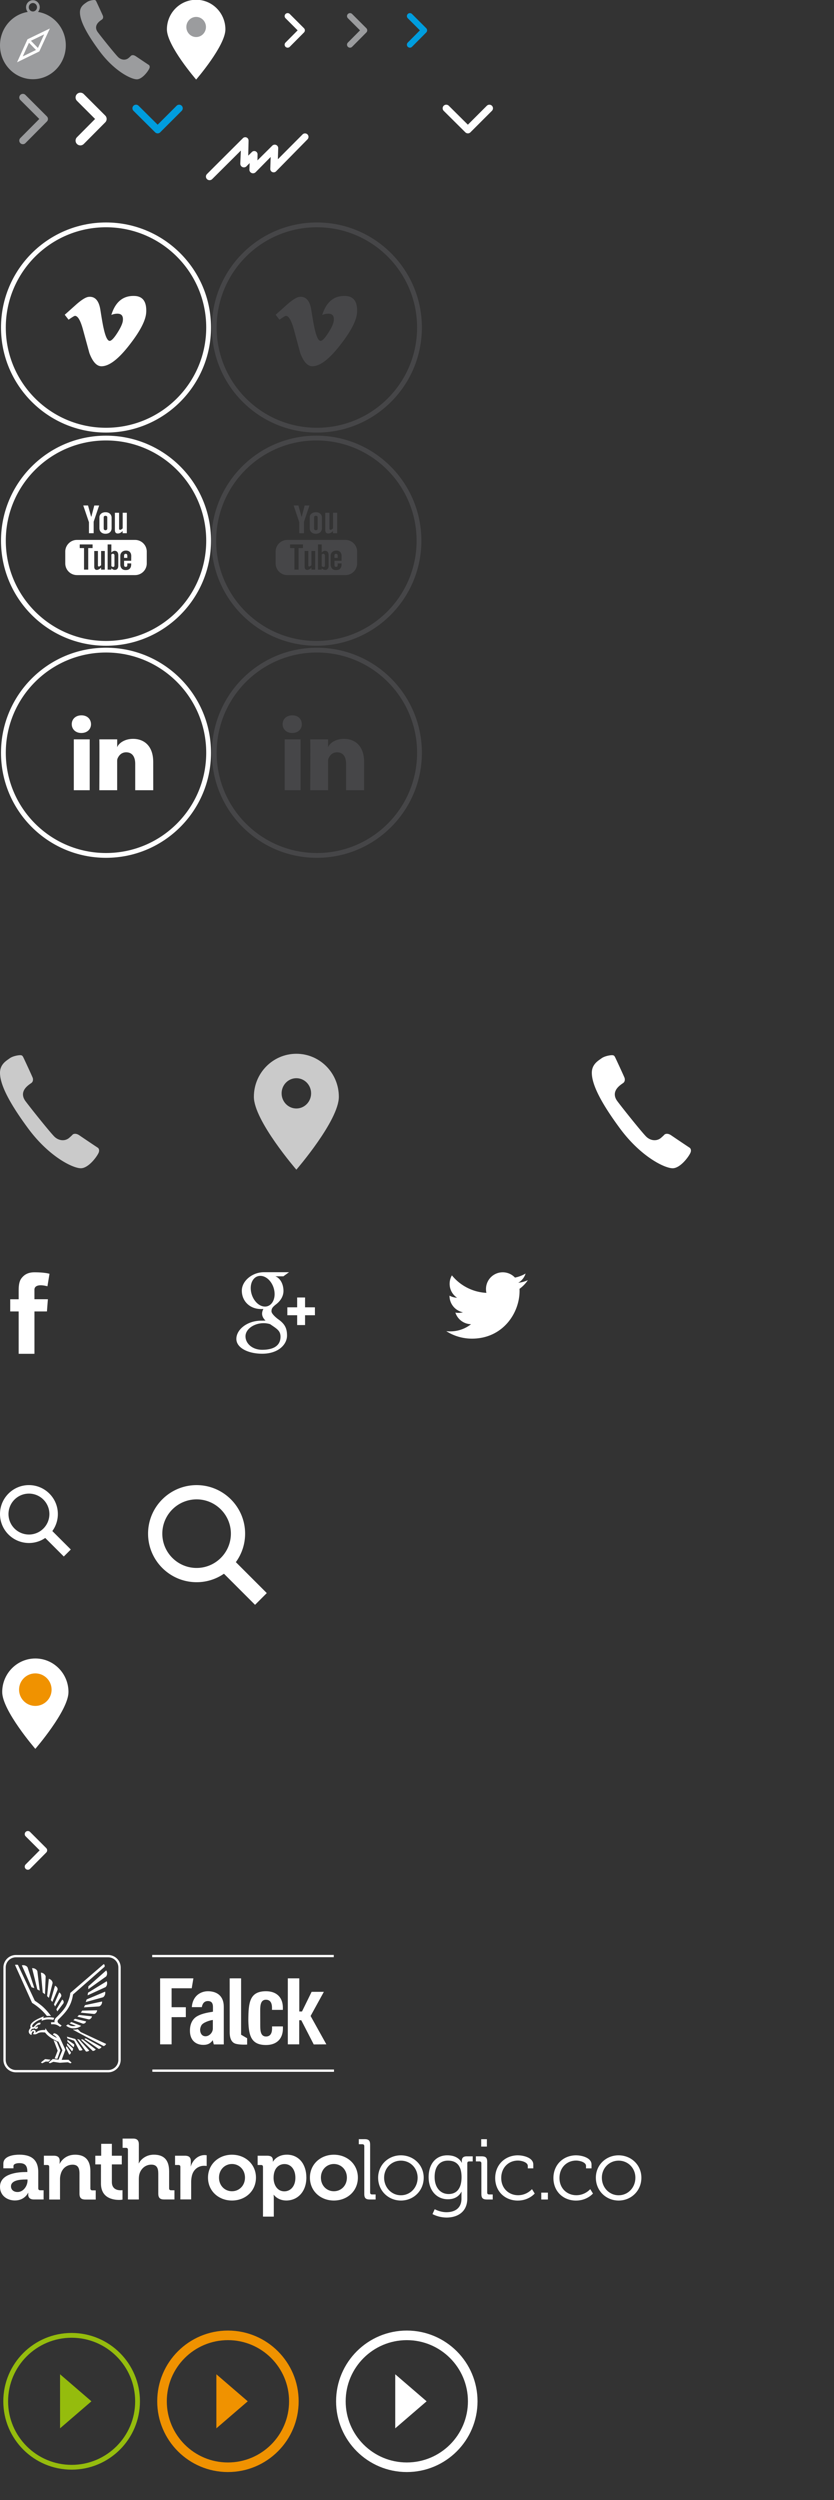 <svg version="1.1" id="Layer_1" xmlns="http://www.w3.org/2000/svg" xmlns:xlink="http://www.w3.org/1999/xlink" x="0" y="0" width="174.072" height="521.592" xml:space="preserve"><rect width="100%" height="100%" fill="#333333" stroke="none"/><path fill="#FFF" d="M40.941-.049c-3.373 0-6.105 2.769-6.105 6.182S40.941 16.6 40.941 16.6s6.104-7.053 6.104-10.467-2.734-6.182-6.104-6.182z"/><path fill="#9B9C9E" d="M19.65 0c-.312 0-1.084.133-1.529.452l-.145.101c-.521.354-1.29.892-1.29 2.027 0 1.736 1.354 4.406 4.146 8.163 3.062 4.104 6.538 5.808 7.729 5.808 1.011 0 2.17-1.413 2.562-2.17.271-.493.021-.758-.021-.808-.021 0-1.906-1.271-2.767-1.844-.22-.146-.428-.222-.608-.222-.193 0-.312.077-.354.094a5.605 5.605 0 01-.548.511c-.592.497-1.486.436-2.125-.158-.575-.538-3.471-4.14-4.296-5.251-.284-.385-.396-.777-.333-1.166.116-.703.771-1.158 1.125-1.403l.09-.062c.313-.225.248-.632.194-.771-.104-.262-1.229-2.686-1.364-2.967C20.008.098 19.917 0 19.65 0zM7.933 2.492c.227-.262.366-.601.366-.977C8.299.702 7.66.042 6.867.042c-.789 0-1.432.659-1.432 1.473 0 .376.143.716.354.977C2.516 3.018 0 5.935 0 9.463c0 3.901 3.075 7.065 6.867 7.065 3.795 0 6.868-3.164 6.868-7.065.002-3.528-2.514-6.445-5.802-6.971zM6.867.631c.475 0 .859.396.859.884 0 .486-.396.882-.859.882a.87.87 0 01-.859-.882c0-.486.386-.884.859-.884z"/><path fill="#FFF" d="M3.559 13l4.646-2.268 2.206-4.79-4.67 2.252L3.559 13zm2.49-4.079l1.461 1.502-2.759 1.345 1.298-2.847zm1.865 1.086L6.455 8.504l2.771-1.335-1.312 2.838z"/><path fill="none" stroke="#9B9C9E" stroke-width="1.5" stroke-linecap="round" stroke-linejoin="round" stroke-miterlimit="10" d="M4.773 29.336l4.486-4.517-4.486-4.486"/><path fill="none" stroke="#009DDE" stroke-width="1.5" stroke-linecap="round" stroke-linejoin="round" stroke-miterlimit="10" d="M28.391 22.592l4.517 4.485 4.486-4.485"/><path fill="none" stroke="#FFF" stroke-width="1.5" stroke-linecap="round" stroke-linejoin="round" stroke-miterlimit="10" d="M93.139 22.592l4.517 4.485 4.486-4.485"/><path fill="none" stroke="#FFF" stroke-width="2" stroke-linecap="round" stroke-linejoin="round" stroke-miterlimit="10" d="M16.773 29.336l4.486-4.517-4.486-4.486"/><path id="SVGID_1_" fill="#FFF" d="M63.119 28.077a.728.728 0 011.272.484.76.76 0 01-.244.543l-6.487 6.604a.71.71 0 01-.539.25.703.703 0 01-.707-.705l.08-2.504-3.157 3.201a.76.76 0 01-1.283-.549c0-.026.003-.053.007-.076.009-.318.048-1.303.048-1.303l-.614.625a.756.756 0 01-1.339-.482v-.021c0-.269.118-2.736.118-2.736l-5.965 5.939c-.021.02-.036.038-.062.056a.763.763 0 01-.507.191.754.754 0 01-.757-.752c0-.224.1-.424.254-.562.271-.284 7.432-7.418 7.432-7.418a.686.686 0 01.521-.234c.383 0 .688.31.688.692 0 .021 0 .04-.002.06l.002.041c0 .188-.068 3.054-.068 3.054l.771-.763a.69.69 0 011.176.485.625.625 0 01-.004.062l-.019 1.207 3.062-3.041a.728.728 0 011.272.479l-.074 2.323 5.125-5.15z"/><path fill="#FFF" d="M25.606 106.98v3.239a.968.968 0 01-.271.23c-.104.061-.181.096-.249.096-.062 0-.137-.024-.171-.067-.044-.054-.062-.121-.062-.224v-3.274h-.873v3.565c0 .259.053.445.146.574.104.129.269.188.451.188.176 0 .335-.043.521-.127.171-.097.334-.224.497-.404v.473h.875v-4.27l-.864.001zm-2.666.205c-.23-.213-.529-.316-.896-.316-.396 0-.712.104-.938.301a.98.98 0 00-.354.787v2.213c0 .369.118.65.342.865.229.215.541.326.917.326.396 0 .716-.104.938-.318.229-.205.345-.486.345-.855v-2.201a1.098 1.098 0 00-.354-.802zm-.548 3.07a.36.36 0 01-.104.267c-.062.067-.162.102-.282.102a.353.353 0 01-.266-.102.372.372 0 01-.096-.267v-2.332c0-.094.035-.172.104-.223.062-.062.152-.086.257-.086a.43.43 0 01.282.086.27.27 0 01.104.223l.001 2.332zm-2.709-4.793l-.606 2.313h-.069l-.634-2.313h-.994l1.188 3.498v2.289h.979v-2.399l1.146-3.388h-1.01zm6.815 10.194c.051.068.076.188.076.342v.396h-.679v-.396c0-.154.019-.271.077-.342.052-.068.138-.111.269-.111.12-.001.205.042.257.111zm-2.692-.018a.318.318 0 00-.24-.104.408.408 0 00-.163.034.575.575 0 00-.161.119v2.418c.06.062.128.109.188.138.06.025.106.043.18.043.104 0 .171-.025.213-.086.044-.052.069-.138.069-.267v-2.007c0-.126-.026-.219-.086-.288zm0 0a.318.318 0 00-.24-.104.408.408 0 00-.163.034.575.575 0 00-.161.119v2.418c.06.062.128.109.188.138.06.025.106.043.18.043.104 0 .171-.025.213-.086.044-.052.069-.138.069-.267v-2.007c0-.126-.026-.219-.086-.288zm4.398-2.992H16.049c-1.316 0-2.426 1.098-2.426 2.436v2.479a2.439 2.439 0 002.426 2.426h12.155a2.435 2.435 0 002.427-2.426v-2.479a2.444 2.444 0 00-2.427-2.436zm-8.881 1.705h-.909v4.491h-.874v-4.491h-.9v-.763h2.686l-.003.763zm2.554 4.492H21.1v-.428a1.514 1.514 0 01-.445.358.903.903 0 01-.445.129.502.502 0 01-.411-.18c-.086-.111-.128-.283-.128-.516v-3.25h.771v2.984a.31.31 0 00.053.194c.025.046.086.062.154.062.061 0 .128-.025.214-.086a.736.736 0 00.239-.205v-2.949h.771l.004 3.887zm2.812-.804c0 .273-.062.488-.188.635-.105.146-.3.225-.521.225a.856.856 0 01-.402-.086 1.081 1.081 0 01-.333-.268v.299h-.78v-5.254h.78v1.688c.104-.108.214-.204.333-.266a.781.781 0 01.358-.096c.229 0 .429.086.56.25.129.162.195.402.195.721l-.002 2.152zm2.692-1.038H25.9v.729c0 .205.019.344.062.42.062.086.146.119.271.119.129 0 .214-.033.268-.103.062-.062.076-.215.076-.438v-.182h.807v.195c0 .404-.104.703-.301.9-.188.207-.479.301-.854.301-.354 0-.625-.104-.821-.316-.195-.215-.3-.506-.3-.885v-1.738c0-.336.104-.607.335-.822.214-.205.495-.315.85-.315s.626.104.812.301c.188.197.292.472.292.84l-.016.994zm-3.815-1.466a.393.393 0 00-.163.035.64.64 0 00-.161.119v2.418c.06.061.128.11.188.137.06.026.106.043.18.043.104 0 .171-.023.213-.086.044-.051.069-.137.069-.266v-2.006c0-.13-.025-.224-.086-.291-.051-.068-.137-.103-.24-.103zm.24.103a.318.318 0 00-.24-.104.408.408 0 00-.163.034.575.575 0 00-.161.119v2.418c.06.062.128.109.188.138.06.025.106.043.18.043.104 0 .171-.025.213-.086.044-.052.069-.138.069-.267v-2.007c0-.126-.026-.219-.086-.288zm0 0a.318.318 0 00-.24-.104.408.408 0 00-.163.034.575.575 0 00-.161.119v2.418c.06.062.128.109.188.138.06.025.106.043.18.043.104 0 .171-.025.213-.086.044-.052.069-.138.069-.267v-2.007c0-.126-.026-.219-.086-.288zm-5.085 49.227h-3.315v-10.609h3.315v10.609zm-1.742-11.938h-.022c-1.2 0-1.979-.812-1.979-1.84 0-1.047.801-1.842 2.021-1.842 1.229 0 1.979.793 1.998 1.84.003 1.03-.772 1.842-2.018 1.842zm15.005 11.938h-3.76v-5.49c0-1.438-.587-2.418-1.895-2.418-.979 0-1.524.662-1.795 1.301-.097.229-.08.548-.08.867v5.74h-3.72s.049-9.726 0-10.609h3.725v1.664c.229-.728 1.409-1.767 3.312-1.767 2.354 0 4.207 1.523 4.207 4.812l.006 5.9zm-1.465-99.732c-.074 1.653-1.23 3.914-3.466 6.783-2.312 3-4.271 4.499-5.872 4.499-.99 0-1.829-.912-2.521-2.742l-1.373-5.031c-.511-1.83-1.058-2.745-1.642-2.745-.127 0-.568.267-1.334.802l-.8-1.031c.838-.733 1.655-1.473 2.479-2.209 1.114-.967 1.954-1.473 2.521-1.524 1.312-.129 2.134.773 2.438 2.705.325 2.085.562 3.381.688 3.89.382 1.728.8 2.59 1.258 2.59.354 0 .891-.558 1.603-1.675.712-1.119 1.092-1.97 1.146-2.556.104-.967-.278-1.446-1.146-1.446a3.24 3.24 0 00-1.258.267c.84-2.72 2.438-4.041 4.804-3.964 1.751.046 2.577 1.178 2.475 3.387z"/><circle fill="none" stroke="#FFF" stroke-miterlimit="10" cx="22.126" cy="68.332" r="21.417"/><path fill="#464648" d="M74.53 65.133c-.072 1.653-1.23 3.914-3.466 6.783-2.312 3-4.271 4.499-5.872 4.499-.988 0-1.829-.912-2.521-2.742-.459-1.679-.901-3.356-1.359-5.031-.521-1.83-1.062-2.745-1.646-2.745-.127 0-.563.267-1.334.802l-.802-1.031c.839-.733 1.664-1.473 2.479-2.209 1.116-.967 1.955-1.473 2.521-1.524 1.312-.129 2.136.773 2.438 2.705.327 2.085.562 3.381.688 3.89.384 1.728.802 2.59 1.26 2.59.354 0 .892-.558 1.604-1.675.72-1.119 1.1-1.97 1.146-2.556.104-.967-.274-1.446-1.146-1.446-.398 0-.818.086-1.264.267.844-2.72 2.438-4.041 4.812-3.964 1.739.046 2.565 1.178 2.462 3.387z"/><circle fill="none" stroke="#464648" stroke-miterlimit="10" cx="66.138" cy="68.332" r="21.417"/><circle fill="none" stroke="#FFF" stroke-miterlimit="10" cx="22.126" cy="112.811" r="21.417"/><circle fill="none" stroke="#FFF" stroke-miterlimit="10" cx="22.126" cy="157.054" r="21.417"/><path fill="#464648" d="M62.732 164.865h-3.313v-10.609h3.313v10.609zm-1.742-11.938h-.024c-1.188 0-1.979-.812-1.979-1.84 0-1.047.803-1.842 2.025-1.842s1.975.793 1.984 1.84c.016 1.03-.76 1.842-2.006 1.842zm15.006 11.938h-3.762v-5.49c0-1.438-.587-2.418-1.881-2.418-.986 0-1.538.662-1.795 1.301-.104.229-.08.548-.08.867v5.74H64.75s.062-9.726 0-10.609h3.729v1.664c.222-.728 1.409-1.767 3.311-1.767 2.354 0 4.207 1.523 4.207 4.812l-.001 5.9z"/><circle fill="none" stroke="#464648" stroke-miterlimit="10" cx="66.138" cy="157.054" r="21.417"/><path fill="#464648" d="M69.515 106.98v3.239a.968.968 0 01-.271.23c-.104.061-.182.096-.249.096-.076 0-.139-.024-.171-.067-.045-.054-.062-.121-.062-.224v-3.274h-.872v3.565c0 .259.051.445.146.574.104.129.27.188.454.188.172 0 .335-.043.521-.127.171-.097.334-.224.487-.404v.473h.875v-4.27l-.858.001zm-2.667.205c-.229-.213-.531-.316-.896-.316-.396 0-.711.104-.951.301a.983.983 0 00-.354.787v2.213c0 .369.119.65.344.865.23.215.541.326.918.326.396 0 .712-.104.938-.318.229-.205.344-.486.344-.855v-2.201c0-.329-.12-.595-.343-.802zm-.548 3.07c0 .111-.021.195-.104.267a.376.376 0 01-.28.102.361.361 0 01-.268-.102.367.367 0 01-.095-.267v-2.332c0-.094.021-.172.103-.223.062-.062.154-.086.26-.086.109 0 .206.024.28.086a.265.265 0 01.104.223v2.332zm-2.709-4.793l-.604 2.313h-.067l-.636-2.313h-.994l1.175 3.498v2.289h.984v-2.399l1.142-3.388h-1zm6.815 10.194c.053.068.076.188.076.342v.396h-.677v-.396c0-.154.017-.271.063-.342a.344.344 0 01.271-.111c.131-.001.215.042.267.111zm-2.691-.018a.285.285 0 00-.229-.104.37.37 0 00-.163.034.487.487 0 00-.163.119v2.418c.062.062.13.109.188.138a.471.471 0 00.187.043c.104 0 .172-.025.214-.086.043-.052.066-.138.066-.267v-2.007a.52.52 0 00-.1-.288zm0 0a.285.285 0 00-.229-.104.37.37 0 00-.163.034.487.487 0 00-.163.119v2.418c.062.062.13.109.188.138a.471.471 0 00.187.043c.104 0 .172-.025.214-.086.043-.052.066-.138.066-.267v-2.007a.52.52 0 00-.1-.288zm4.397-2.992H59.957a2.444 2.444 0 00-2.428 2.436v2.479a2.435 2.435 0 002.428 2.426H72.11a2.437 2.437 0 002.429-2.426v-2.479a2.444 2.444 0 00-2.427-2.436zm-8.881 1.705h-.909v4.491h-.875v-4.491h-.897v-.763h2.688l-.007.763zm2.554 4.492h-.779v-.428a1.48 1.48 0 01-.438.358.936.936 0 01-.446.129.498.498 0 01-.41-.18c-.086-.111-.128-.283-.128-.516v-3.25h.771v2.984c0 .084.018.153.051.194.021.046.087.062.155.062.061 0 .128-.025.214-.086a.622.622 0 00.229-.205v-2.949h.779l.002 3.887zm2.813-.804c0 .273-.062.488-.188.635a.648.648 0 01-.521.225.87.87 0 01-.404-.086 1.108 1.108 0 01-.334-.268v.299h-.78v-5.254h.777v1.688c.104-.108.215-.204.334-.266a.792.792 0 01.354-.096c.24 0 .438.086.562.25.129.162.191.402.191.721l.009 2.152zm2.691-1.038H69.81v.729c0 .205.018.344.062.42.051.086.146.119.271.119.129 0 .214-.033.268-.103.051-.062.074-.215.074-.438v-.182h.809v.195c0 .404-.104.703-.302.9-.188.207-.479.301-.864.301-.354 0-.625-.104-.812-.316-.195-.215-.312-.506-.312-.885v-1.738c0-.336.109-.607.335-.822.226-.205.497-.315.854-.315.354 0 .626.104.812.301.188.197.292.472.292.84l-.008.994zm-3.814-1.466a.354.354 0 00-.163.035.532.532 0 00-.163.119v2.418c.062.061.129.11.188.137a.483.483 0 00.188.043c.104 0 .171-.023.213-.086.043-.051.062-.137.062-.266v-2.006c0-.13-.021-.224-.086-.291-.051-.068-.137-.103-.239-.103zm.24.103a.285.285 0 00-.229-.104.37.37 0 00-.163.034.487.487 0 00-.163.119v2.418c.062.062.13.109.188.138a.471.471 0 00.187.043c.104 0 .172-.025.214-.086.043-.052.066-.138.066-.267v-2.007a.52.52 0 00-.1-.288zm0 0a.285.285 0 00-.229-.104.37.37 0 00-.163.034.487.487 0 00-.163.119v2.418c.062.062.13.109.188.138a.471.471 0 00.187.043c.104 0 .172-.025.214-.086.043-.052.066-.138.066-.267v-2.007a.52.52 0 00-.1-.288z"/><circle fill="none" stroke="#464648" stroke-miterlimit="10" cx="66.035" cy="112.811" r="21.417"/><ellipse fill="#9B9C9E" cx="40.94" cy="5.629" rx="2.047" ry="2.101"/><path fill="none" stroke="#FFF" stroke-width="1.25" stroke-linecap="round" stroke-linejoin="round" stroke-miterlimit="10" d="M60.035 9.323l2.971-2.992-2.971-2.971"/><path fill="none" stroke="#9B9C9E" stroke-width="1.25" stroke-linecap="round" stroke-linejoin="round" stroke-miterlimit="10" d="M73.053 9.323l2.971-2.992-2.971-2.971"/><path fill="none" stroke="#009DDE" stroke-width="1.25" stroke-linecap="round" stroke-linejoin="round" stroke-miterlimit="10" d="M85.551 9.323l2.971-2.992-2.971-2.971"/><path fill="#CACACA" d="M4.211 220.148c-.438 0-1.541.188-2.174.645l-.204.145c-.729.503-1.833 1.267-1.833 2.888 0 2.475 1.938 6.279 5.898 11.637 4.332 5.852 9.287 8.277 10.977 8.277 1.438 0 3.082-2.016 3.646-3.094.368-.707.021-1.083-.051-1.15a417.387 417.387 0 01-3.91-2.629c-.312-.209-.605-.316-.881-.316a.845.845 0 00-.483.135c-.004.01-.261.289-.778.729-.839.707-2.108.621-3.02-.226-.816-.771-4.927-5.901-6.104-7.485-.396-.552-.562-1.106-.475-1.662.166-1.002 1.1-1.649 1.599-2l.126-.088c.448-.32.354-.902.276-1.101-.14-.373-1.74-3.828-1.94-4.229-.162-.337-.292-.476-.669-.476z"/><path fill="#FFF" d="M127.736 220.148c-.438 0-1.541.188-2.174.645l-.204.145c-.729.503-1.833 1.267-1.833 2.888 0 2.475 1.938 6.279 5.897 11.637 4.332 5.852 9.287 8.277 10.978 8.277 1.438 0 3.082-2.016 3.646-3.094.368-.707.021-1.083-.051-1.15a417.387 417.387 0 01-3.91-2.629c-.312-.209-.604-.316-.881-.316s-.448.109-.482.135c-.005.01-.262.289-.778.729-.839.707-2.109.621-3.021-.226-.815-.771-4.927-5.901-6.104-7.485-.396-.552-.562-1.106-.476-1.662.166-1.002 1.101-1.649 1.6-2l.126-.088c.448-.32.354-.902.276-1.101-.141-.373-1.74-3.828-1.94-4.229-.162-.337-.292-.476-.669-.476z"/><path fill="#CACACA" d="M61.857 219.854c-4.897 0-8.869 4.021-8.869 8.979s8.869 15.203 8.869 15.203 8.867-10.244 8.867-15.203-3.971-8.979-8.867-8.979zm-.001 5.097c1.699 0 3.078 1.416 3.078 3.16 0 1.744-1.379 3.16-3.078 3.16-1.701 0-3.078-1.416-3.078-3.16 0-1.744 1.377-3.16 3.078-3.16z"/><path fill="#FFF" d="M110.175 267.087a6.95 6.95 0 01-2.008.553 3.475 3.475 0 001.537-1.936 7.126 7.126 0 01-2.222.848 3.484 3.484 0 00-2.551-1.104 3.487 3.487 0 00-3.494 3.494c0 .271.021.539.09.797a9.924 9.924 0 01-7.205-3.652 3.499 3.499 0 00-.473 1.762c0 1.211.604 2.279 1.555 2.906a3.523 3.523 0 01-1.584-.438v.043a3.509 3.509 0 002.806 3.43 3.5 3.5 0 01-1.578.061 3.501 3.501 0 003.271 2.426 7.006 7.006 0 01-4.341 1.496c-.282 0-.562-.021-.834-.047a9.961 9.961 0 005.354 1.563c6.438 0 9.944-5.326 9.944-9.946 0-.146-.003-.304-.01-.447a7.072 7.072 0 001.743-1.809m-55.457 14.528c-2.021 0-3.479-1.279-3.479-2.816 0-1.508 1.812-2.762 3.833-2.737.473.004.911.08 1.312.209 1.104.771 1.896 1.192 2.105 2.063.042.176.062.354.062.543-.001 1.537-.992 2.738-3.833 2.738m.531-9.016c-1.354-.039-2.646-1.52-2.881-3.301-.234-1.781.676-3.146 2.031-3.104 1.354.041 2.646 1.477 2.881 3.258.234 1.776-.675 3.188-2.031 3.147m2.812 2.639c-.479-.339-1.396-1.156-1.396-1.64 0-.563.16-.854 1.021-1.52.871-.686 1.479-1.641 1.479-2.75 0-1.312-.59-2.604-1.688-3.043h1.67l1.179-.854h-5.269c-2.36 0-4.583 1.785-4.583 3.855 0 2.117 1.604 3.826 4.013 3.826.167 0 .328-.006.488-.018-.156.297-.271.637-.271.979 0 .593.316 1.062.718 1.456-.303 0-.596.012-.9.012-2.938 0-5.188 1.857-5.188 3.796 0 1.896 2.479 3.099 5.396 3.099 3.334 0 5.177-1.896 5.177-3.795-.003-1.507-.453-2.419-1.846-3.403m7.664-2.483H63.67v-2.051h-1.646v2.051h-2.05v1.65h2.05v2.051h1.646v-2.051h2.062l-.007-1.65zm-63.589-1.681h1.758v-1.709c0-.757.021-1.916.562-2.638.577-.771 1.369-1.278 2.729-1.278 2.218 0 3.146.312 3.146.312l-.431 2.606s-.732-.214-1.417-.214c-.688 0-1.296.244-1.296.931v1.983h2.805l-.196 2.548H7.191v8.838H3.894v-8.838H2.136v-2.541z"/><path id="magnifier-2-icon" fill="#FFF" d="M14.776 323.282l-3.854-3.852a6.002 6.002 0 001.152-3.556c0-3.319-2.709-6.028-6.039-6.028S0 312.558 0 315.888a6.046 6.046 0 006.039 6.038 5.99 5.99 0 003.404-1.054l3.871 3.871 1.462-1.461zm-13.005-7.394a4.273 4.273 0 014.269-4.269 4.274 4.274 0 014.271 4.269 4.275 4.275 0 01-4.271 4.271 4.278 4.278 0 01-4.269-4.271z"/><path id="magnifier-2-icon_1_" fill="#FFF" d="M55.683 332.375l-6.457-6.457a10.073 10.073 0 001.933-5.942c0-5.584-4.542-10.127-10.126-10.127-5.585 0-10.127 4.543-10.127 10.127s4.542 10.127 10.127 10.127a10.01 10.01 0 005.71-1.769l6.49 6.491 2.45-2.45zm-21.806-12.399a7.163 7.163 0 017.156-7.156c3.946 0 7.157 3.209 7.157 7.156 0 3.945-3.211 7.156-7.157 7.156-3.947 0-7.156-3.211-7.156-7.156z"/><path fill="#FFF" d="M7.375 346.019c-3.812 0-6.914 3.135-6.914 7 0 3.864 6.914 11.854 6.914 11.854s6.917-7.988 6.917-11.854c0-3.868-3.097-7-6.917-7z"/><circle fill="#F09200" cx="7.374" cy="352.523" r="3.395"/><path fill="none" stroke="#FFF" stroke-width="1.3" stroke-linecap="round" stroke-linejoin="round" stroke-miterlimit="10" d="M5.813 389.448l3.38-3.406-3.38-3.379"/><path fill="#FFF" d="M31.765 407.861h37.9v.48h-37.9zm.036 23.911h37.908v.484H31.801z"/><defs><path id="SVGID_2_" d="M.709 407.861h69v24.502h-69z"/></defs><clipPath id="SVGID_3_"><use xlink:href="#SVGID_2_" overflow="visible"/></clipPath><path clip-path="url(#SVGID_3_)" fill="#FFF" d="M3.32 407.881a2.613 2.613 0 00-2.61 2.611v19.259a2.614 2.614 0 002.61 2.612h19.259a2.617 2.617 0 002.613-2.612v-19.259a2.615 2.615 0 00-2.613-2.611H3.32zm-2.128 21.87v-19.259c0-1.173.954-2.126 2.128-2.126h19.259c1.174 0 2.128.953 2.128 2.126v19.259a2.128 2.128 0 01-2.128 2.127H3.32a2.128 2.128 0 01-2.128-2.127m14.298-6.573c-1.025.065-1.693-.562-1.693-.562l.412-.267s.443.353.922.367c.479.026.687-.071.687-.071l-1.298-.504.384-.277 2.035.802c-.008-.009-.427.447-1.449.512m-.212.323l.025-.079s.271.053.556.011c.281-.041.373-.079.373-.079l.604.604 5.308 2.473s-.021.111-.187.271c-.151.146-.331.189-.331.189l-6.348-3.39zm-4.716 6.224l-.453.407-.58-.018-.729.362-.266-.172.876-.704 1.152.125zm2.035-1.948l-.628 1.767-.562-.071.627-1.623-.854-2.222s.166.104.351.192c.188.09.318.14.318.14l.748 1.817zm-5.74-3.429s.093-.06.167-.217c.062-.13.138-.265-.032-.326-.181-.062-.247.146-.307.271a2.312 2.312 0 00-.114.312l.056.095-.099.066s-.085-.021-.154-.062a.74.74 0 01-.374-.629c0-.192.104-.485.404-.793-.134-.159-.065-.48-.021-.595.23-.562 1.105-1.144 2.604-1.725l.147-.055s-.088.283-.104.354c1.334-.367 2.32-.017 2.32-.017s-.082.075-.138.177c-.049.104-.063.213-.063.213s-.54-.099-1.072-.099c-.787 0-1.396.303-1.396.303s.065-.312.085-.362c-1.229.267-2.455 1.418-1.945 1.662.159.078.3-.118.521-.358.562-.622.945-.596 1.141-.532l-.125.38c-.118-.036-.398-.047-.891.412-.067.063-.052.174.04.174.103 0 .126-.167.126-.167h.28s.035.478-.403.478c-.229 0-.305-.134-.314-.147-.147.088-.294.13-.418.104 0 0-.02-.006-.021-.009-.225.152-.354.382-.354.536v.019a.208.208 0 00.021.072c.148-.22.354-.46.71-.365a.42.42 0 01.269.192c.021.05.039.109.039.177a.528.528 0 01-.047.19 1.7 1.7 0 00.316-.167c.125-.089.257-.177.443-.237.396-.126.809-.148 1.289-.146.007-.067.05-.375.05-.375.127.222.34.604.688.938.457.438 1.151.839 1.701 1.107-.29-.417-.651-.634-.852-.675l.209-.316c.271.013.956.202 1.363 1.173l1.043 2.288-.776 2.09 1.415-.021.658.604-.24.15-.528-.229-1.688.108-1.354-.2-.713.311-.263-.154.864-.753 1.188.151.812-1.968-.806-1.771c-.496-.196-2.019-.87-2.81-1.942l-.595-.026c-.391-.008-.729.085-.89.188-.444.285-.722.259-.956.188l-.106-.045m11.028.926l3.309 1.804s-.122.188-.252.271c-.145.087-.314.146-.314.146l-3.026-2.088.283-.133zm-.994.244l.351-.042 2.749 2.112s-.075.108-.232.202c-.151.095-.395.113-.395.113l-2.473-2.385zm-.783-.09l.408.078 2.105 2.312s-.105.109-.307.175c-.166.05-.36.036-.36.036l-1.846-2.601zm1.131 2.238s-.104.092-.308.142a.865.865 0 01-.387-.014l-1.066-2.028-1.393-.481-.126-.37 1.74.491 1.54 2.26zm-1.987-.268s.002.192-.059.321c-.084.188-.192.229-.192.229l-1.022-1.303.066-.366 1.207 1.119zm.199-.89s.063.153.011.384c-.038.162-.13.229-.13.229l-1.251-1.162-.007-.402 1.377.951zm-.64 1.72s-.036.165-.124.281c-.126.158-.242.157-.242.157l-.694-1.416.146-.348.914 1.326zm-6.517-12.904l-.5-.255-1.1-4.439s.339-.033.634.136c.298.171.382.316.465.479l.501 4.079zm1.097.753l-.475-.354-.378-4.165s.348.021.604.233c.27.214.328.37.389.537l-.14 3.749zm.811.746l-.367-.359.354-3.618s.335.074.559.335c.171.2.211.372.235.55l-.781 3.092zm.72.856l-.312-.396.872-2.988s.203.062.396.312c.146.19.154.322.147.508l-1.103 2.564zm.576.94l-.229-.43 1.087-2.484s.171.042.334.312c.104.21.119.313.089.488l-1.281 2.114zm.457 1.033l-.182-.438 1.209-2.028s.199.091.269.311a.663.663 0 010 .449l-1.296 1.706zm-4.79-4.856l-.576-.188-2.029-4.562s.32-.093.646.021c.321.105.428.232.542.381l1.417 4.348zm11.119 1.504l.093-.553 3.897-2.391s.135.312.062.646a.975.975 0 01-.31.584l-3.742 1.714zm-.384 1.4l.188-.551 3.854-1.62s.082.33-.039.646c-.123.317-.255.422-.397.528l-3.606.997zm-.382 1.112l.229-.467 3.562-.76s.023.342-.15.631c-.142.229-.293.313-.45.396l-3.191.2zm-.647 1.103l.29-.427 3.11-.071s-.001.215-.177.475a.738.738 0 01-.438.296l-2.785-.273zm-.721.833l.339-.354 2.695.286s.013.183-.197.412c-.165.168-.262.206-.438.234l-2.399-.578zm-.848.749l.359-.305 2.301.541s-.021.212-.207.345a.7.7 0 01-.429.136l-2.024-.717zm3.123-6.475l.017-.606 3.729-3.319s.188.284.181.625c-.015.348-.104.481-.196.632l-3.731 2.668zm-5.547 7.594l-.357.262s-.354-.307-.828-.462c-.479-.156-.98-.062-.98-.062l-.093-.416s.428-.062.762-.013a1.12 1.12 0 01.326-.963s1.591-1.478 2.094-2.483c.854-1.707.866-2.675.866-2.675l6.97-6.013s.133.011.188.211c.044.151.012.329.012.329l-6.596 5.792c-.387 2.55-1.569 3.74-2.938 5.115l-.144.146c-.291.325-.067.635.085.757.185.157.633.475.633.475m-2.223-1.998s-.135-.035-.41-.035c-.271 0-.446.034-.446.034s-.65-.837-1.461-1.54a12.533 12.533 0 00-1.643-1.205l-3.566-7.927s.166-.048.349-.039a.98.98 0 01.264.039l3.521 7.476s.688.438 1.466 1.078c1.089.914 1.926 2.119 1.926 2.119"/><defs><path id="SVGID_4_" d="M.709 407.861h69v24.502h-69z"/></defs><clipPath id="SVGID_5_"><use xlink:href="#SVGID_4_" overflow="visible"/></clipPath><path clip-path="url(#SVGID_5_)" fill="#FFF" d="M33.422 412.754h6.942l-.348 2.073h-4.2v3.952h2.968v2.064l-2.968.008v5.672h-2.394z"/><defs><path id="SVGID_6_" d="M.709 407.861h69v24.502h-69z"/></defs><clipPath id="SVGID_7_"><use xlink:href="#SVGID_6_" overflow="visible"/></clipPath><path clip-path="url(#SVGID_7_)" fill="#FFF" d="M54.321 422.766c0 1.07.155 2.124 1.204 2.124.938 0 1.262-.757 1.262-1.667v-.443h2.256l.005.443c0 2.089-1.251 3.441-3.521 3.441-3.065 0-3.604-1.897-3.689-4.938l-.004-.307c.021-3.641.276-5.976 3.685-5.976 2.271 0 3.521 1.353 3.521 3.438l-.007.451h-2.26v-.451c0-.911-.316-1.667-1.267-1.667-1.049 0-1.195 1.061-1.195 2.125l.01 3.427z"/><defs><path id="SVGID_8_" d="M.709 407.861h69v24.502h-69z"/></defs><clipPath id="SVGID_9_"><use xlink:href="#SVGID_8_" overflow="visible"/></clipPath><path clip-path="url(#SVGID_9_)" fill="#FFF" d="M47.938 412.758l2.382-.004v11.763l1.262.734v1.319s-1.597.103-2.493-.202c-.527-.188-1.146-.744-1.146-2.354l-.005-11.256z"/><defs><path id="SVGID_10_" d="M.709 407.861h69v24.502h-69z"/></defs><clipPath id="SVGID_11_"><use xlink:href="#SVGID_10_" overflow="visible"/></clipPath><path clip-path="url(#SVGID_11_)" fill="#FFF" d="M60.073 412.754h2.395v6.918h.563l2.011-4.103h2.552l-2.767 5.039 3.289 5.915-2.633.019-2.6-5.051h-.428l-.006 5.032h-2.376z"/><defs><path id="SVGID_12_" d="M.709 407.861h69v24.502h-69z"/></defs><clipPath id="SVGID_13_"><use xlink:href="#SVGID_12_" overflow="visible"/></clipPath><path clip-path="url(#SVGID_13_)" fill="#FFF" d="M43.386 415.443c-.896 0-1.764.346-2.348.932-.586.586-.935 1.409-.999 2.387h2.083c.13-.717.488-1.27 1.264-1.27.816 0 1.062.499 1.062 1.229v.992c-.479.112-2.142.247-3.389.998-.616.375-1.417 1.231-1.417 2.969 0 2.019 1.225 2.831 2.45 2.938 1.213.103 1.842-.281 2.31-.963l.22.882h2.084v-7.858c.007-2.293-1.477-3.236-3.32-3.236m1.037 7.784c0 .896-.799 1.615-1.521 1.615-.707 0-1.133-.562-1.133-1.404 0-.146.094-.688.354-1.01.552-.647 2.146-1.016 2.303-.979l-.003 1.778z"/><defs><path id="SVGID_14_" d="M0 446.184h133.869v16.476H0z"/></defs><clipPath id="SVGID_15_"><use xlink:href="#SVGID_14_" overflow="visible"/></clipPath><path clip-path="url(#SVGID_15_)" fill="#FFF" d="M5.426 453.164h.283v-.073c0-1.306-.515-1.787-1.684-1.787-.41 0-1.215.108-1.215.606v.479H.7v-.968c0-1.7 2.397-1.878 3.347-1.878 3.04 0 3.938 1.591 3.938 3.632v3.403c0 .25.146.391.396.391H9.1v1.918H7.053c-.845 0-1.164-.467-1.164-1.005 0-.229.021-.392.021-.392h-.04s-.694 1.606-2.754 1.606c-1.629 0-3.115-1.02-3.115-2.849.001-2.849 3.938-3.083 5.425-3.083m-1.754 4.17c1.223 0 2.073-1.285 2.073-2.396v-.218h-.392c-1.188 0-3.062.161-3.062 1.438.004.606.449 1.176 1.381 1.176"/><defs><path id="SVGID_16_" d="M0 446.184h133.869v16.476H0z"/></defs><clipPath id="SVGID_17_"><use xlink:href="#SVGID_16_" overflow="visible"/></clipPath><path clip-path="url(#SVGID_17_)" fill="#FFF" d="M10.271 452.091c0-.27-.147-.396-.396-.396h-.714v-1.935h2.091c.811 0 1.2.375 1.2 1.021v.271c0 .197-.036.395-.036.395h.036c.396-.771 1.378-1.896 3.225-1.896 2.022 0 3.188 1.061 3.188 3.478v3.562c0 .249.146.396.395.396h.719v1.916H17.81c-.86 0-1.22-.359-1.22-1.219v-4.188c0-1.115-.282-1.865-1.435-1.865-1.216 0-2.127.771-2.451 1.865a3.86 3.86 0 00-.178 1.215v4.188h-2.254v-6.805l-.001-.003z"/><defs><path id="SVGID_18_" d="M0 446.184h133.869v16.476H0z"/></defs><clipPath id="SVGID_19_"><use xlink:href="#SVGID_18_" overflow="visible"/></clipPath><path clip-path="url(#SVGID_19_)" fill="#FFF" d="M21.074 451.569h-1.182v-1.806h1.23v-2.487h2.225v2.487h2.07v1.806h-2.07v3.688c0 1.504 1.184 1.715 1.809 1.715.249 0 .411-.031.411-.031v1.982s-.289.058-.697.058c-1.278 0-3.799-.371-3.799-3.438l.003-3.974z"/><defs><path id="SVGID_20_" d="M0 446.184h133.869v16.476H0z"/></defs><clipPath id="SVGID_21_"><use xlink:href="#SVGID_20_" overflow="visible"/></clipPath><path clip-path="url(#SVGID_21_)" fill="#FFF" d="M26.703 448.513c0-.271-.145-.395-.396-.395h-.717v-1.938h2.166c.846 0 1.223.375 1.223 1.199v3.205c0 .446-.036.771-.036.771h.036c.427-.882 1.557-1.812 3.131-1.812 2.04 0 3.188 1.054 3.188 3.472v3.564c0 .249.146.391.396.391h.716v1.917h-2.17c-.841 0-1.203-.355-1.203-1.215v-4.188c0-1.115-.303-1.865-1.448-1.865-1.194 0-2.13.787-2.47 1.896-.109.356-.144.755-.144 1.186v4.188h-2.273l.001-10.376z"/><defs><path id="SVGID_22_" d="M0 446.184h133.869v16.476H0z"/></defs><clipPath id="SVGID_23_"><use xlink:href="#SVGID_22_" overflow="visible"/></clipPath><path clip-path="url(#SVGID_23_)" fill="#FFF" d="M37.649 452.091c0-.27-.146-.396-.396-.396h-.718v-1.935h2.076c.808 0 1.215.345 1.215 1.11v.537c0 .341-.033.564-.033.564h.033c.411-1.307 1.507-2.344 2.903-2.344.19 0 .408.034.408.034v2.238s-.232-.037-.561-.037c-.965 0-2.076.556-2.482 1.918a5.596 5.596 0 00-.193 1.479v3.617h-2.255l.003-6.785z"/><defs><path id="SVGID_24_" d="M0 446.184h133.869v16.476H0z"/></defs><clipPath id="SVGID_25_"><use xlink:href="#SVGID_24_" overflow="visible"/></clipPath><path clip-path="url(#SVGID_25_)" fill="#FFF" d="M48.413 449.551c2.792 0 5.011 1.988 5.011 4.78 0 2.809-2.22 4.779-5.011 4.779-2.771 0-4.999-1.974-4.999-4.779.001-2.794 2.224-4.78 4.999-4.78m0 7.623c1.481 0 2.721-1.146 2.721-2.843 0-1.684-1.235-2.846-2.721-2.846-1.471 0-2.705 1.162-2.705 2.846.001 1.697 1.235 2.843 2.705 2.843"/><defs><path id="SVGID_26_" d="M0 446.184h133.869v16.476H0z"/></defs><clipPath id="SVGID_27_"><use xlink:href="#SVGID_26_" overflow="visible"/></clipPath><path clip-path="url(#SVGID_27_)" fill="#FFF" d="M54.891 452.091c0-.27-.146-.396-.396-.396h-.72v-1.935H55.8c.845 0 1.147.375 1.147.88v.354h.035s.768-1.45 2.896-1.45c2.476 0 4.067 1.953 4.067 4.782 0 2.899-1.793 4.779-4.19 4.779-1.806 0-2.609-1.196-2.609-1.196h-.039s.039.314.039.786v3.772h-2.254l-.001-10.376h-.002.002zm4.456 5.104c1.251 0 2.308-1.023 2.308-2.831 0-1.735-.928-2.865-2.272-2.865-1.182 0-2.283.86-2.283 2.881-.006 1.416.743 2.815 2.247 2.815"/><defs><path id="SVGID_28_" d="M0 446.184h133.869v16.476H0z"/></defs><clipPath id="SVGID_29_"><use xlink:href="#SVGID_28_" overflow="visible"/></clipPath><path clip-path="url(#SVGID_29_)" fill="#FFF" d="M69.683 449.551c2.794 0 5.013 1.988 5.013 4.78 0 2.809-2.22 4.779-5.013 4.779-2.777 0-4.997-1.974-4.997-4.779 0-2.794 2.22-4.78 4.997-4.78m0 7.623c1.483 0 2.723-1.146 2.723-2.843 0-1.684-1.235-2.846-2.723-2.846-1.473 0-2.705 1.162-2.705 2.846 0 1.697 1.237 2.843 2.705 2.843"/><defs><path id="SVGID_30_" d="M0 446.184h133.869v16.476H0z"/></defs><clipPath id="SVGID_31_"><use xlink:href="#SVGID_30_" overflow="visible"/></clipPath><path clip-path="url(#SVGID_31_)" fill="#FFF" d="M76.036 447.759c0-.249-.146-.395-.396-.395h-.75v-1.059h1.27c.771 0 1.091.321 1.091 1.097v10.042c0 .268.146.395.396.395h.75v1.054h-1.271c-.769 0-1.09-.318-1.09-1.089v-10.045z"/><defs><path id="SVGID_32_" d="M0 446.184h133.869v16.476H0z"/></defs><clipPath id="SVGID_33_"><use xlink:href="#SVGID_32_" overflow="visible"/></clipPath><path clip-path="url(#SVGID_33_)" fill="#FFF" d="M83.669 449.675c2.632 0 4.765 2.003 4.765 4.673 0 2.729-2.128 4.766-4.746 4.766-2.63 0-4.765-2.037-4.765-4.766.001-2.67 2.13-4.673 4.746-4.673m.014 8.34c1.92 0 3.487-1.567 3.487-3.667 0-2.041-1.568-3.562-3.487-3.562-1.937 0-3.513 1.521-3.513 3.562.006 2.093 1.58 3.667 3.513 3.667"/><defs><path id="SVGID_34_" d="M0 446.184h133.869v16.476H0z"/></defs><clipPath id="SVGID_35_"><use xlink:href="#SVGID_34_" overflow="visible"/></clipPath><path clip-path="url(#SVGID_35_)" fill="#FFF" d="M93.359 449.675c2.421 0 2.992 1.54 2.992 1.54h.04v-.341c0-.647.278-.984 1.018-.984h1.252v1.06h-.734c-.251 0-.394.127-.394.393v7.339c0 2.867-2.113 3.979-4.329 3.979a6.545 6.545 0 01-2.938-.723l.47-1.021s1.104.63 2.435.63c1.754 0 3.148-.823 3.148-2.829v-.789c0-.341.019-.644.019-.644h-.036c-.531.979-1.436 1.557-2.821 1.557-2.42 0-4.018-1.915-4.018-4.619-.003-2.705 1.479-4.548 3.896-4.548m2.976 4.548c0-2.632-1.254-3.438-2.848-3.438-1.755 0-2.774 1.271-2.774 3.422s1.164 3.546 2.938 3.546c1.43-.003 2.684-.881 2.684-3.53"/><defs><path id="SVGID_36_" d="M0 446.184h133.869v16.476H0z"/></defs><clipPath id="SVGID_37_"><use xlink:href="#SVGID_36_" overflow="visible"/></clipPath><path clip-path="url(#SVGID_37_)" fill="#FFF" d="M100.474 451.34c0-.249-.146-.393-.397-.393h-.753v-1.06h1.272c.771 0 1.091.322 1.091 1.095v6.464c0 .269.144.395.396.395h.756v1.054h-1.271c-.772 0-1.093-.318-1.093-1.089l-.001-6.466zm-.036-5.029h1.183v1.541h-1.183v-1.541z"/><defs><path id="SVGID_38_" d="M0 446.184h133.869v16.476H0z"/></defs><clipPath id="SVGID_39_"><use xlink:href="#SVGID_38_" overflow="visible"/></clipPath><path clip-path="url(#SVGID_39_)" fill="#FFF" d="M108.108 449.675c1.02 0 3.2.437 3.2 1.916v.806h-1.146v-.521c0-.749-1.312-1.108-2.06-1.108-1.937 0-3.488 1.446-3.488 3.64 0 2.219 1.627 3.597 3.521 3.597 1.847 0 2.898-1.273 2.898-1.273l.57.915s-1.216 1.474-3.523 1.474c-2.687 0-4.725-1.913-4.725-4.707.008-2.771 2.065-4.739 4.753-4.739"/><defs><path id="SVGID_40_" d="M0 446.184h133.869v16.476H0z"/></defs><clipPath id="SVGID_41_"><use xlink:href="#SVGID_40_" overflow="visible"/></clipPath><path clip-path="url(#SVGID_41_)" fill="#FFF" d="M112.977 457.461h1.378v1.434h-1.378z"/><defs><path id="SVGID_42_" d="M0 446.184h133.869v16.476H0z"/></defs><clipPath id="SVGID_43_"><use xlink:href="#SVGID_42_" overflow="visible"/></clipPath><path clip-path="url(#SVGID_43_)" fill="#FFF" d="M120.255 449.675c1.021 0 3.207.437 3.207 1.916v.806h-1.146v-.521c0-.749-1.312-1.108-2.062-1.108-1.931 0-3.485 1.446-3.485 3.64 0 2.219 1.626 3.597 3.521 3.597 1.846 0 2.903-1.273 2.903-1.273l.57.915s-1.221 1.474-3.524 1.474c-2.688 0-4.729-1.913-4.729-4.707 0-2.771 2.058-4.739 4.745-4.739"/><defs><path id="SVGID_44_" d="M0 446.184h133.869v16.476H0z"/></defs><clipPath id="SVGID_45_"><use xlink:href="#SVGID_44_" overflow="visible"/></clipPath><path clip-path="url(#SVGID_45_)" fill="#FFF" d="M129.107 449.675c2.631 0 4.762 2.003 4.762 4.673 0 2.729-2.131 4.766-4.743 4.766-2.635 0-4.759-2.037-4.759-4.766 0-2.67 2.125-4.673 4.74-4.673m.019 8.34c1.919 0 3.493-1.567 3.493-3.667 0-2.041-1.574-3.562-3.493-3.562-1.932 0-3.508 1.521-3.508 3.562 0 2.093 1.575 3.667 3.508 3.667"/><circle fill="none" stroke="#95BC0D" stroke-miterlimit="10" cx="14.95" cy="500.998" r="13.76"/><path fill="#95BC0D" d="M12.536 506.634l6.547-5.636-6.547-5.637z"/><circle fill="none" stroke="#F09200" stroke-width="2" stroke-miterlimit="10" cx="47.575" cy="500.998" r="13.76"/><path fill="#F09200" d="M45.161 506.634l6.547-5.636-6.547-5.637z"/><circle fill="none" stroke="#FFF" stroke-width="2" stroke-miterlimit="10" cx="84.908" cy="500.998" r="13.76"/><path fill="#FFF" d="M82.494 506.634l6.547-5.636-6.547-5.637z"/></svg>